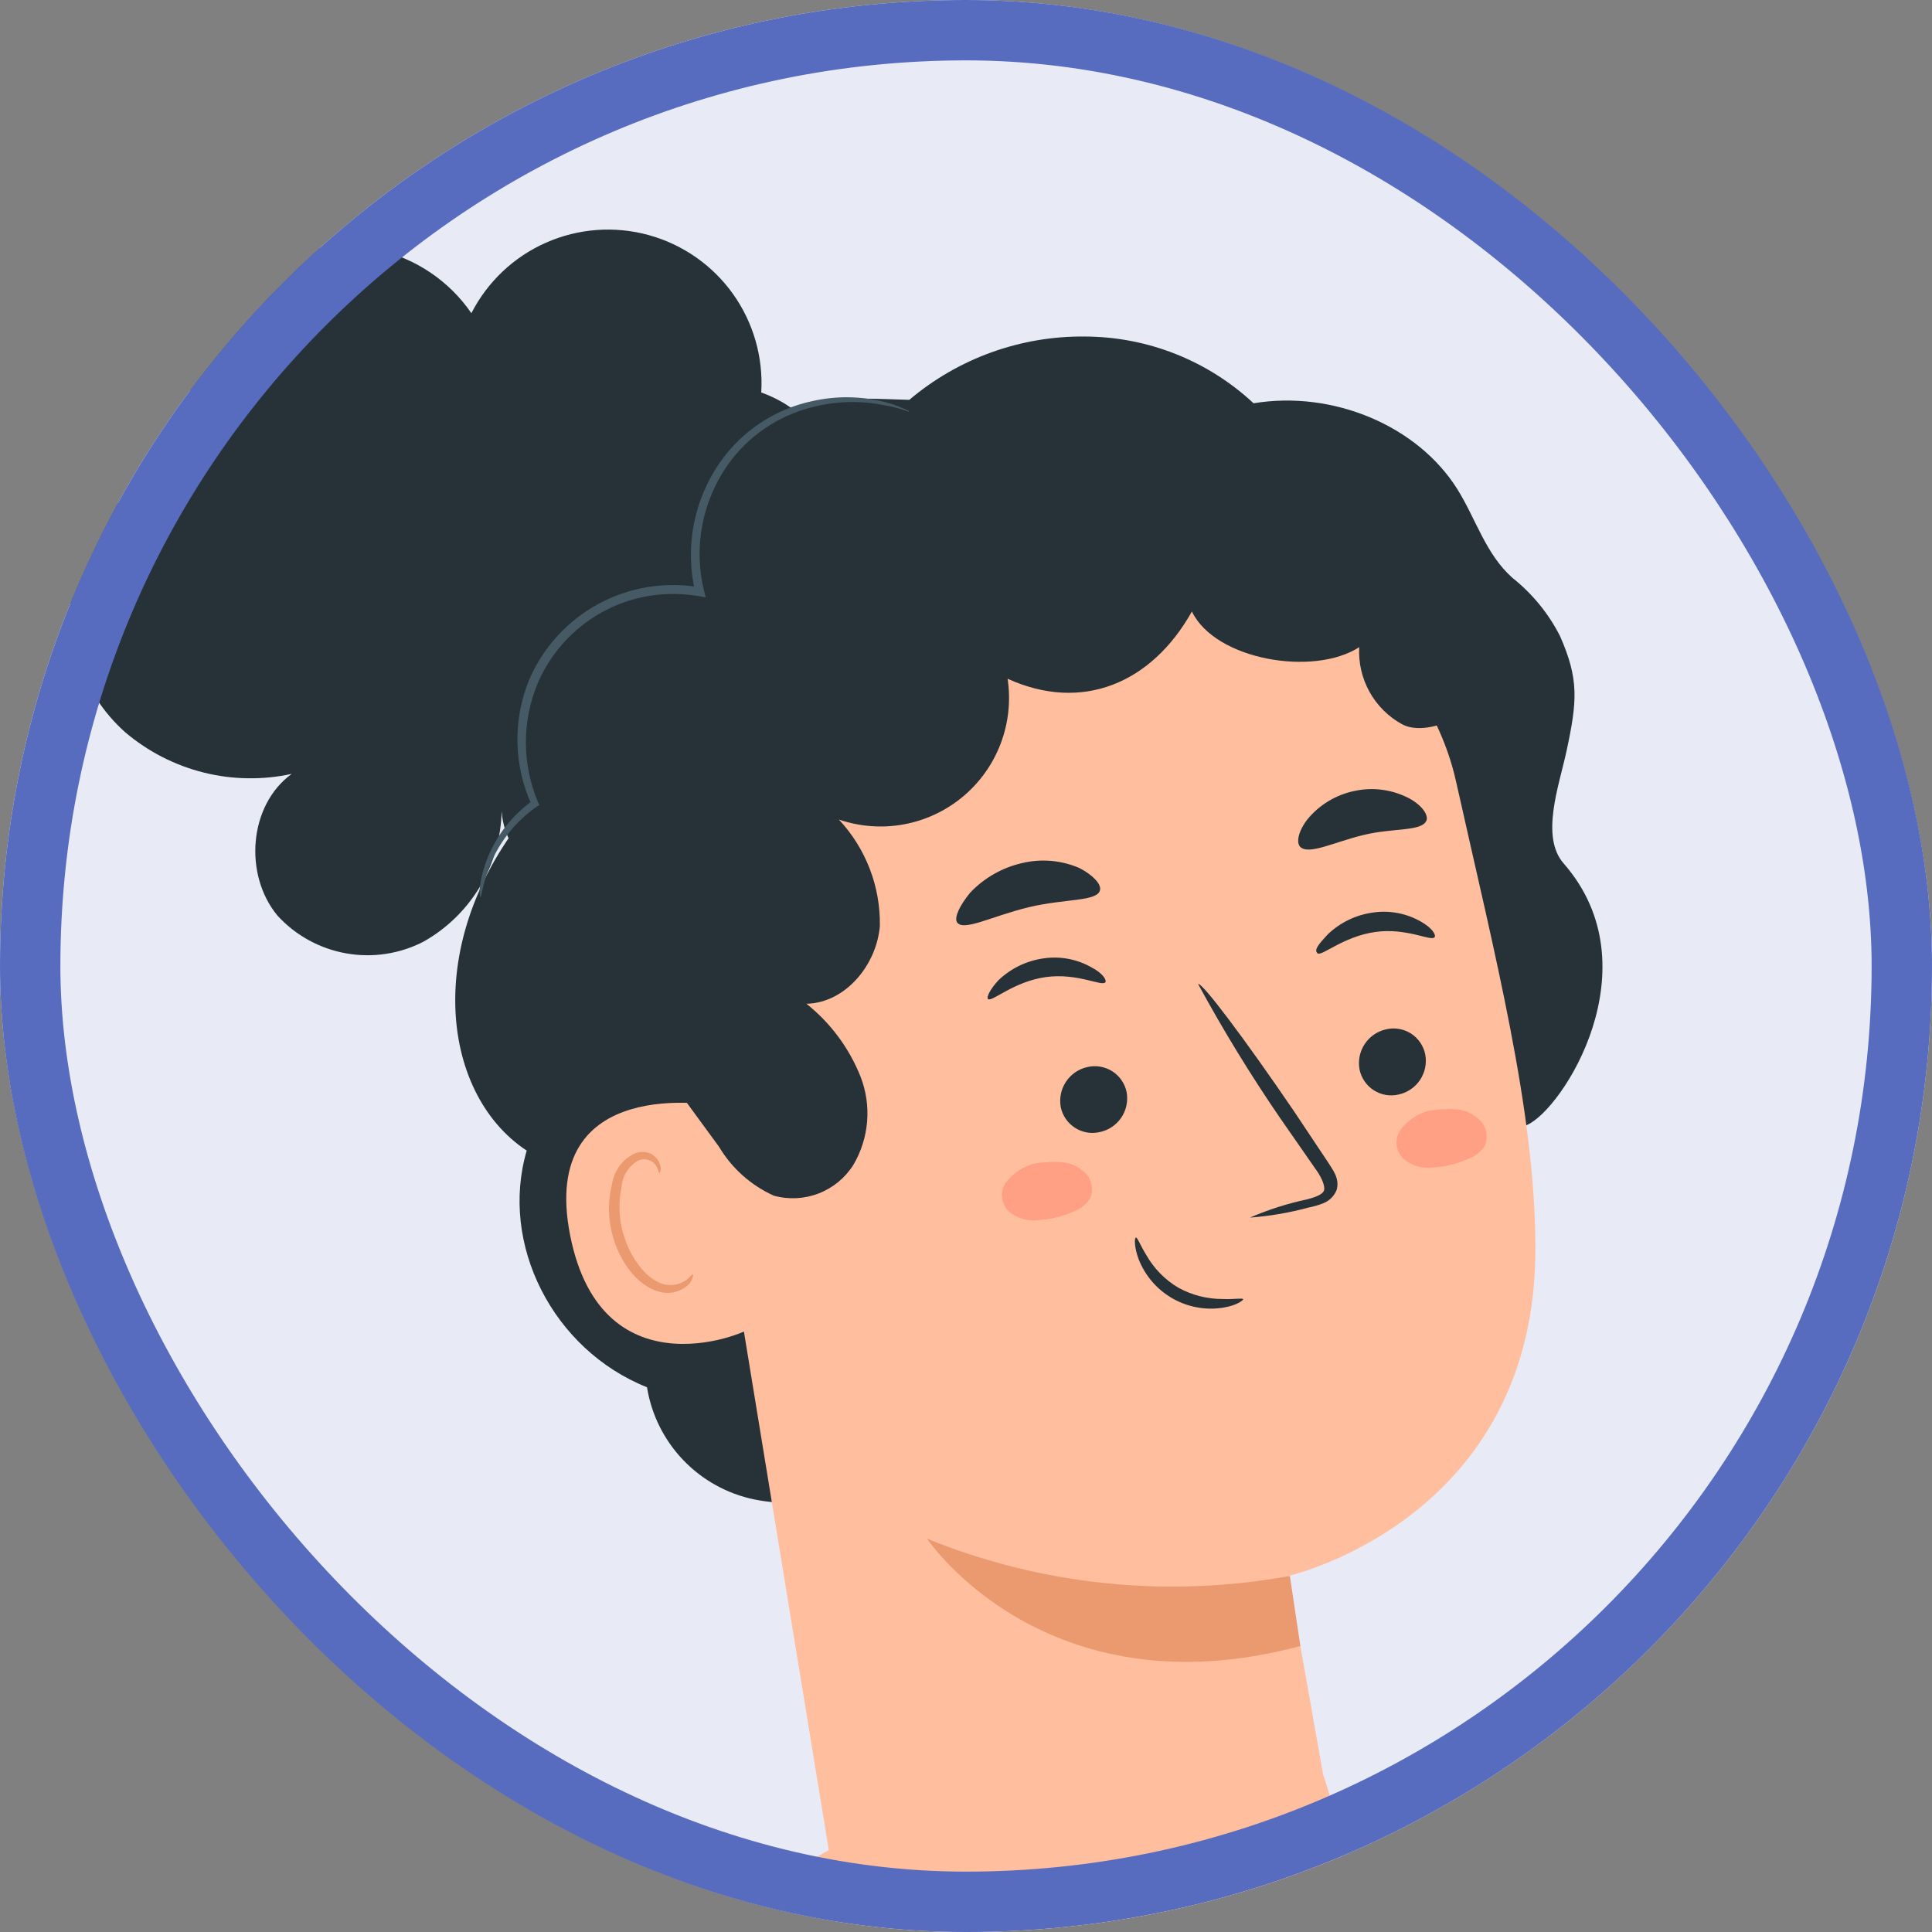 <svg width="64" height="64" viewBox="0 0 64 64" fill="none" xmlns="http://www.w3.org/2000/svg">
<rect x="0" y="0" width="64" height="64" fill="#808080" stroke="none"/>
<g clip-path="url(#clip0_5282_69309)">
<rect width="64" height="64" rx="32" fill="#E8EBF6"/>
<path d="M22.938 19.574C23.956 20.137 24.767 21.01 25.253 22.067C25.739 23.123 25.874 24.307 25.639 25.446C25.404 26.585 24.811 27.619 23.946 28.397C23.081 29.174 21.99 29.655 20.833 29.768C18.942 29.978 16.741 28.77 16.617 26.866C16.6 27.751 16.352 28.616 15.897 29.376C15.442 30.135 14.797 30.762 14.025 31.196C13.237 31.601 12.338 31.737 11.466 31.581C10.593 31.426 9.796 30.989 9.196 30.336C8.069 28.982 8.236 26.673 9.664 25.636C8.702 25.845 7.704 25.83 6.748 25.592C5.793 25.353 4.905 24.898 4.153 24.262C3.415 23.606 2.87 22.762 2.577 21.819C2.284 20.876 2.254 19.871 2.491 18.912C2.761 17.963 3.324 17.123 4.1 16.513C4.877 15.903 5.826 15.554 6.812 15.515C6.244 14.356 6.135 13.025 6.509 11.789C6.882 10.553 7.709 9.504 8.824 8.853C9.939 8.202 11.258 7.997 12.518 8.279C13.778 8.562 14.884 9.31 15.615 10.375C16.147 9.335 17.02 8.509 18.089 8.038C19.158 7.566 20.357 7.477 21.484 7.786C22.61 8.094 23.597 8.781 24.277 9.731C24.956 10.681 25.288 11.836 25.217 13.002C26.127 13.322 26.895 13.954 27.384 14.787C27.872 15.619 28.05 16.597 27.886 17.548C27.721 18.499 27.225 19.361 26.485 19.981C25.746 20.601 24.81 20.939 23.845 20.934" fill="#263238"/>
<path d="M17.719 26.643C16.643 23.93 17.076 23.209 18.322 21.469C18.856 20.709 19.607 20.127 20.476 19.799C21.345 19.471 22.292 19.412 23.195 19.629C23.182 17.399 22.97 15.841 24.8 14.485C26.738 13.047 27.719 13.172 30.122 13.245C31.745 11.871 33.808 11.126 35.934 11.148C38.011 11.153 40.008 11.943 41.526 13.359C44.159 12.922 46.963 14.105 48.276 16.204C48.891 17.187 49.218 18.363 50.106 19.146C50.761 19.667 51.297 20.323 51.677 21.069C52.307 22.498 52.251 23.218 51.893 24.881C51.646 26.029 51.019 27.715 51.8 28.605C54.801 32.037 51.756 36.777 50.574 37.27L30.178 47.863C29.557 48.603 28.747 49.162 27.834 49.48C26.921 49.799 25.94 49.865 24.992 49.672C24.092 49.486 23.27 49.032 22.634 48.368C21.998 47.704 21.579 46.863 21.433 45.955C18.316 44.711 16.54 41.215 17.448 38.115C14.526 36.193 13.969 30.938 17.719 26.643Z" fill="#263238"/>
<path d="M48.229 25.868C47.055 20.62 40.648 16.271 35.602 17.671L25.718 21.371C23.95 22.057 22.481 23.344 21.568 25.006C20.655 26.667 20.356 28.597 20.724 30.457L23.354 36.232L27.455 61.289L26.655 61.741C26.655 61.741 29.91 72.903 39.159 70.684C47.467 68.696 43.829 58.785 43.83 58.78L42.666 52.209C42.666 52.209 50.929 50.344 50.862 41.267C50.844 36.758 49.534 31.706 48.229 25.868Z" fill="#FFBE9D"/>
<path d="M47.213 34.929C47.268 35.221 47.207 35.522 47.044 35.77C46.88 36.017 46.627 36.192 46.337 36.256C46.197 36.29 46.051 36.295 45.908 36.271C45.766 36.247 45.63 36.194 45.508 36.116C45.386 36.038 45.282 35.936 45.2 35.816C45.119 35.697 45.063 35.562 45.035 35.42C44.983 35.13 45.045 34.83 45.208 34.584C45.371 34.338 45.623 34.164 45.911 34.099C46.051 34.065 46.197 34.059 46.339 34.083C46.481 34.107 46.617 34.159 46.739 34.236C46.861 34.314 46.965 34.415 47.047 34.535C47.128 34.654 47.185 34.788 47.213 34.929Z" fill="#263238"/>
<path d="M47.523 31.045C47.414 31.199 46.601 30.721 45.543 30.875C44.485 31.029 43.769 31.698 43.643 31.578C43.517 31.459 43.694 31.269 43.98 30.956C44.391 30.56 44.917 30.305 45.483 30.229C46.033 30.148 46.594 30.255 47.075 30.533C47.438 30.739 47.578 30.966 47.523 31.045Z" fill="#263238"/>
<path d="M37.321 36.178C37.374 36.47 37.312 36.77 37.148 37.017C36.983 37.263 36.73 37.436 36.441 37.499C36.3 37.533 36.155 37.538 36.013 37.515C35.87 37.491 35.734 37.439 35.612 37.361C35.491 37.284 35.386 37.182 35.304 37.063C35.223 36.944 35.166 36.81 35.138 36.669C35.087 36.377 35.149 36.078 35.313 35.832C35.477 35.586 35.73 35.412 36.018 35.348C36.159 35.315 36.304 35.31 36.446 35.334C36.588 35.358 36.724 35.41 36.846 35.487C36.967 35.565 37.072 35.666 37.153 35.785C37.235 35.903 37.292 36.037 37.321 36.178Z" fill="#263238"/>
<path d="M36.617 32.538C36.514 32.694 35.695 32.219 34.637 32.368C33.58 32.517 32.869 33.193 32.733 33.097C32.669 33.045 32.784 32.788 33.071 32.475C33.482 32.08 34.008 31.825 34.573 31.747C35.125 31.666 35.688 31.774 36.171 32.053C36.531 32.242 36.666 32.468 36.617 32.538Z" fill="#263238"/>
<path d="M41.406 40.334C42.013 40.072 42.644 39.871 43.289 39.732C43.589 39.656 43.871 39.556 43.869 39.379C43.867 39.201 43.751 38.958 43.564 38.703L42.4 37.029C41.42 35.599 40.516 34.12 39.689 32.597C39.819 32.535 41.235 34.417 42.86 36.803L43.989 38.496C44.141 38.746 44.382 39.02 44.281 39.41C44.242 39.512 44.183 39.604 44.106 39.681C44.03 39.758 43.938 39.819 43.837 39.859C43.674 39.923 43.505 39.972 43.333 40.005C42.703 40.176 42.057 40.286 41.406 40.334Z" fill="#263238"/>
<path d="M42.729 52.205C38.687 52.945 34.518 52.518 30.711 50.973C30.711 50.973 34.606 56.796 43.076 54.526L42.729 52.205Z" fill="#EB996E"/>
<path d="M36.442 29.473C36.376 29.874 35.3 29.759 34.078 30.053C32.855 30.347 31.886 30.88 31.697 30.541C31.613 30.382 31.785 30.003 32.138 29.571C32.604 29.08 33.205 28.738 33.865 28.589C34.498 28.439 35.161 28.497 35.758 28.755C36.2 28.984 36.474 29.28 36.442 29.473Z" fill="#263238"/>
<path d="M47.256 27.173C47.115 27.552 46.172 27.417 45.172 27.659C44.173 27.901 43.344 28.338 43.064 28.046C42.942 27.901 43.001 27.546 43.306 27.147C43.703 26.661 44.256 26.327 44.871 26.201C45.484 26.067 46.126 26.155 46.682 26.447C47.117 26.686 47.316 26.995 47.256 27.173Z" fill="#263238"/>
<path d="M23.702 36.621C23.702 36.621 17.821 35.53 18.887 40.922C19.953 46.314 24.968 44.09 24.947 43.93C24.927 43.77 23.702 36.621 23.702 36.621Z" fill="#FFBE9D"/>
<path d="M22.949 42.213C22.923 42.208 22.873 42.294 22.735 42.402C22.538 42.541 22.295 42.596 22.057 42.556C21.463 42.458 20.823 41.658 20.601 40.699C20.499 40.241 20.495 39.768 20.59 39.309C20.605 39.133 20.662 38.962 20.756 38.813C20.851 38.663 20.98 38.538 21.134 38.45C21.233 38.401 21.346 38.388 21.453 38.414C21.561 38.441 21.655 38.504 21.72 38.593C21.818 38.729 21.804 38.842 21.835 38.847C21.865 38.852 21.932 38.733 21.842 38.52C21.788 38.394 21.693 38.29 21.572 38.225C21.41 38.149 21.225 38.139 21.055 38.197C20.849 38.289 20.669 38.431 20.533 38.611C20.397 38.791 20.308 39.002 20.275 39.226C20.145 39.738 20.139 40.273 20.258 40.788C20.506 41.872 21.246 42.761 22.044 42.825C22.193 42.837 22.342 42.815 22.481 42.761C22.62 42.707 22.745 42.623 22.847 42.514C22.963 42.345 22.969 42.216 22.949 42.213Z" fill="#EB996E"/>
<path d="M41.184 43.038C41.177 43.078 40.972 43.243 40.532 43.316C39.949 43.412 39.351 43.304 38.838 43.01C38.325 42.717 37.929 42.255 37.716 41.704C37.561 41.282 37.581 41.004 37.629 40.996C37.678 40.988 37.767 41.238 37.972 41.574C38.226 42.021 38.592 42.395 39.035 42.657C39.486 42.905 39.992 43.034 40.507 43.031C40.895 43.048 41.15 42.99 41.184 43.038Z" fill="#263238"/>
<g opacity="0.4">
<path d="M33.301 39.197C33.536 38.878 33.872 38.649 34.254 38.546C34.551 38.496 34.853 38.479 35.154 38.496C35.458 38.519 35.743 38.649 35.959 38.864C36.063 38.974 36.133 39.111 36.159 39.261C36.186 39.41 36.168 39.563 36.108 39.702C35.979 39.903 35.787 40.055 35.562 40.133C35.196 40.296 34.804 40.392 34.404 40.417C34.227 40.441 34.047 40.427 33.875 40.376C33.704 40.325 33.545 40.239 33.409 40.123C33.291 40.002 33.216 39.846 33.196 39.678C33.176 39.511 33.214 39.341 33.301 39.197Z" fill="#FF725E"/>
</g>
<g opacity="0.4">
<path d="M46.375 37.448C46.61 37.129 46.946 36.899 47.328 36.796C47.625 36.745 47.927 36.729 48.228 36.747C48.532 36.768 48.819 36.901 49.032 37.119C49.137 37.229 49.207 37.367 49.233 37.516C49.26 37.665 49.242 37.819 49.181 37.958C49.052 38.158 48.86 38.31 48.635 38.389C48.269 38.553 47.877 38.649 47.477 38.673C47.3 38.697 47.119 38.684 46.948 38.633C46.776 38.583 46.617 38.495 46.482 38.378C46.363 38.258 46.287 38.1 46.267 37.931C46.248 37.763 46.286 37.592 46.375 37.448Z" fill="#FF725E"/>
</g>
<path d="M19.074 30.081C18.916 28.603 19.241 27.114 19.998 25.836C20.732 24.549 20.875 22.137 21.954 21.131C24.267 18.967 27.806 18.445 30.795 17.431C33.784 16.417 38.355 14.036 41.367 15.003L49.514 22.085C49.376 23.491 47.361 24.478 46.45 23.994C45.996 23.746 45.621 23.374 45.369 22.922C45.117 22.47 44.998 21.955 45.026 21.438C43.519 22.415 40.26 21.867 39.483 20.257C38.145 22.645 35.837 23.604 33.378 22.484C33.487 23.207 33.409 23.947 33.149 24.631C32.89 25.315 32.459 25.921 31.897 26.39C31.335 26.859 30.662 27.175 29.942 27.308C29.222 27.44 28.481 27.385 27.788 27.148C28.683 28.104 29.17 29.37 29.146 30.679C29.038 31.965 28.006 33.224 26.714 33.251C27.511 33.885 28.129 34.717 28.506 35.664C28.691 36.137 28.765 36.647 28.724 37.153C28.683 37.66 28.527 38.15 28.269 38.588C27.998 39.018 27.595 39.35 27.12 39.534C26.645 39.718 26.124 39.744 25.633 39.608C24.875 39.266 24.24 38.699 23.815 37.983L21.47 34.779C20.412 33.348 19.319 31.848 19.074 30.081Z" fill="#263238"/>
<path d="M15.917 29.728C15.942 29.732 15.975 29.378 16.183 28.781C16.495 27.941 17.059 27.218 17.797 26.71L17.867 26.665L17.828 26.585C17.562 25.961 17.423 25.29 17.421 24.611C17.418 23.933 17.551 23.26 17.813 22.634C18.139 21.872 18.654 21.206 19.309 20.698C19.964 20.19 20.738 19.857 21.557 19.731C22.085 19.652 22.623 19.658 23.15 19.749L23.379 19.787L23.321 19.568C23.149 18.861 23.129 18.126 23.262 17.411C23.396 16.695 23.679 16.017 24.094 15.419C24.773 14.449 25.782 13.761 26.933 13.483C27.699 13.286 28.5 13.265 29.275 13.421C29.823 13.511 30.102 13.656 30.111 13.632C30.12 13.607 30.051 13.585 29.915 13.526C29.716 13.437 29.509 13.366 29.297 13.315C28.507 13.116 27.68 13.109 26.886 13.292C25.675 13.556 24.605 14.26 23.884 15.269C23.438 15.895 23.131 16.609 22.985 17.363C22.839 18.118 22.857 18.895 23.037 19.642L23.208 19.461C22.055 19.254 20.866 19.444 19.835 19.999C18.803 20.554 17.991 21.443 17.529 22.519C17.259 23.178 17.127 23.885 17.141 24.597C17.154 25.309 17.313 26.01 17.608 26.658L17.629 26.531C16.876 27.076 16.318 27.849 16.039 28.736C15.963 28.972 15.913 29.216 15.888 29.462C15.881 29.552 15.891 29.642 15.917 29.728Z" fill="#455A64"/>
</g>
<rect x="1" y="1" width="62" height="62" rx="31" stroke="#576CBE" stroke-width="2"/>
<defs>
<clipPath id="clip0_5282_69309">
<rect width="64" height="64" rx="32" fill="white"/>
</clipPath>
</defs>
</svg>
